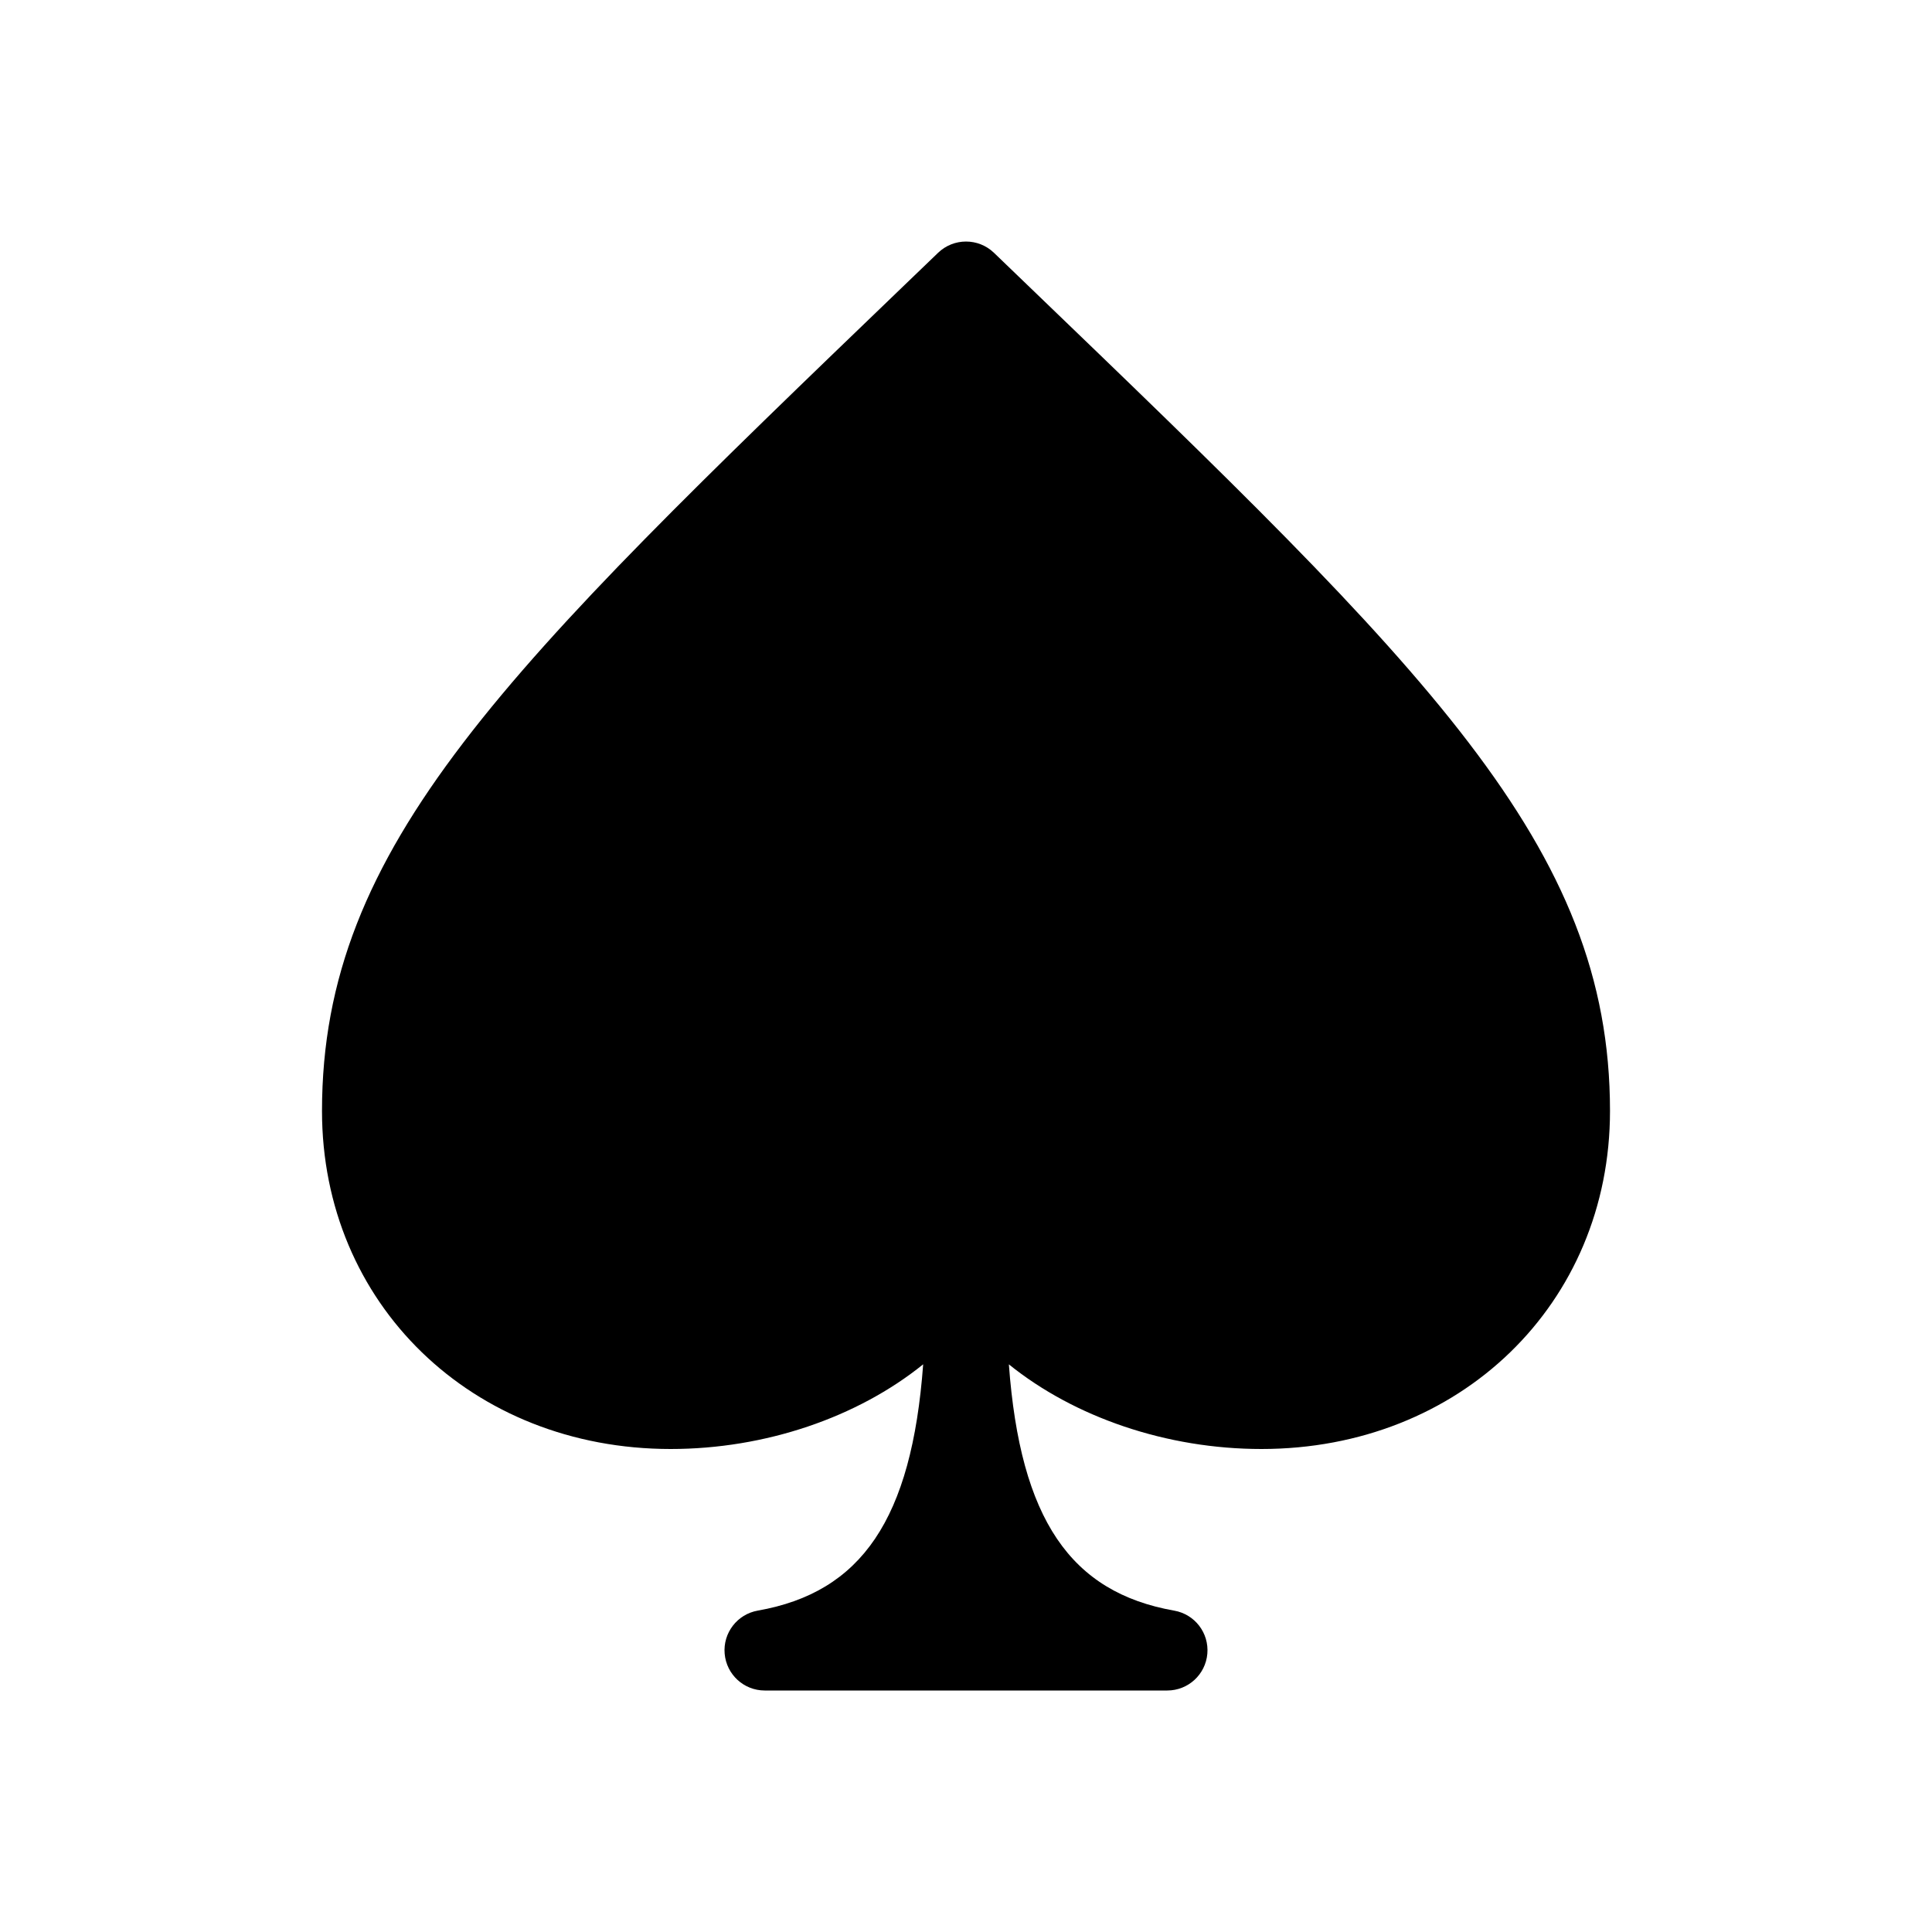 <?xml version="1.0" encoding="utf-8"?>
<!-- Generator: Adobe Illustrator 16.0.0, SVG Export Plug-In . SVG Version: 6.00 Build 0)  -->
<!DOCTYPE svg PUBLIC "-//W3C//DTD SVG 1.1//EN" "http://www.w3.org/Graphics/SVG/1.1/DTD/svg11.dtd">
<svg version="1.1" id="Layer_1" xmlns="http://www.w3.org/2000/svg" xmlns:xlink="http://www.w3.org/1999/xlink" x="0px" y="0px"
	 width="48px" height="48px" viewBox="0 0 48 48" enable-background="new 0 0 48 48" xml:space="preserve">
<path d="M25.52,7.075l-0.826-0.795c-0.387-0.372-1-0.372-1.387,0l-0.83,0.798C12.537,16.64,8,21.004,8,27.601
	C8,32.389,11.724,36,16.663,36c2.35,0,4.639-0.785,6.273-2.104c-0.285,3.854-1.536,5.665-4.109,6.119
	c-0.511,0.09-0.868,0.555-0.823,1.071C18.049,41.604,18.481,42,19,42h10c0.519,0,0.951-0.396,0.996-0.913s-0.312-0.981-0.822-1.071
	c-2.574-0.454-3.825-2.266-4.109-6.119C26.699,35.215,28.989,36,31.341,36C36.277,36,40,32.389,40,27.601
	C40,21.003,35.462,16.639,25.52,7.075z"/>
</svg>

